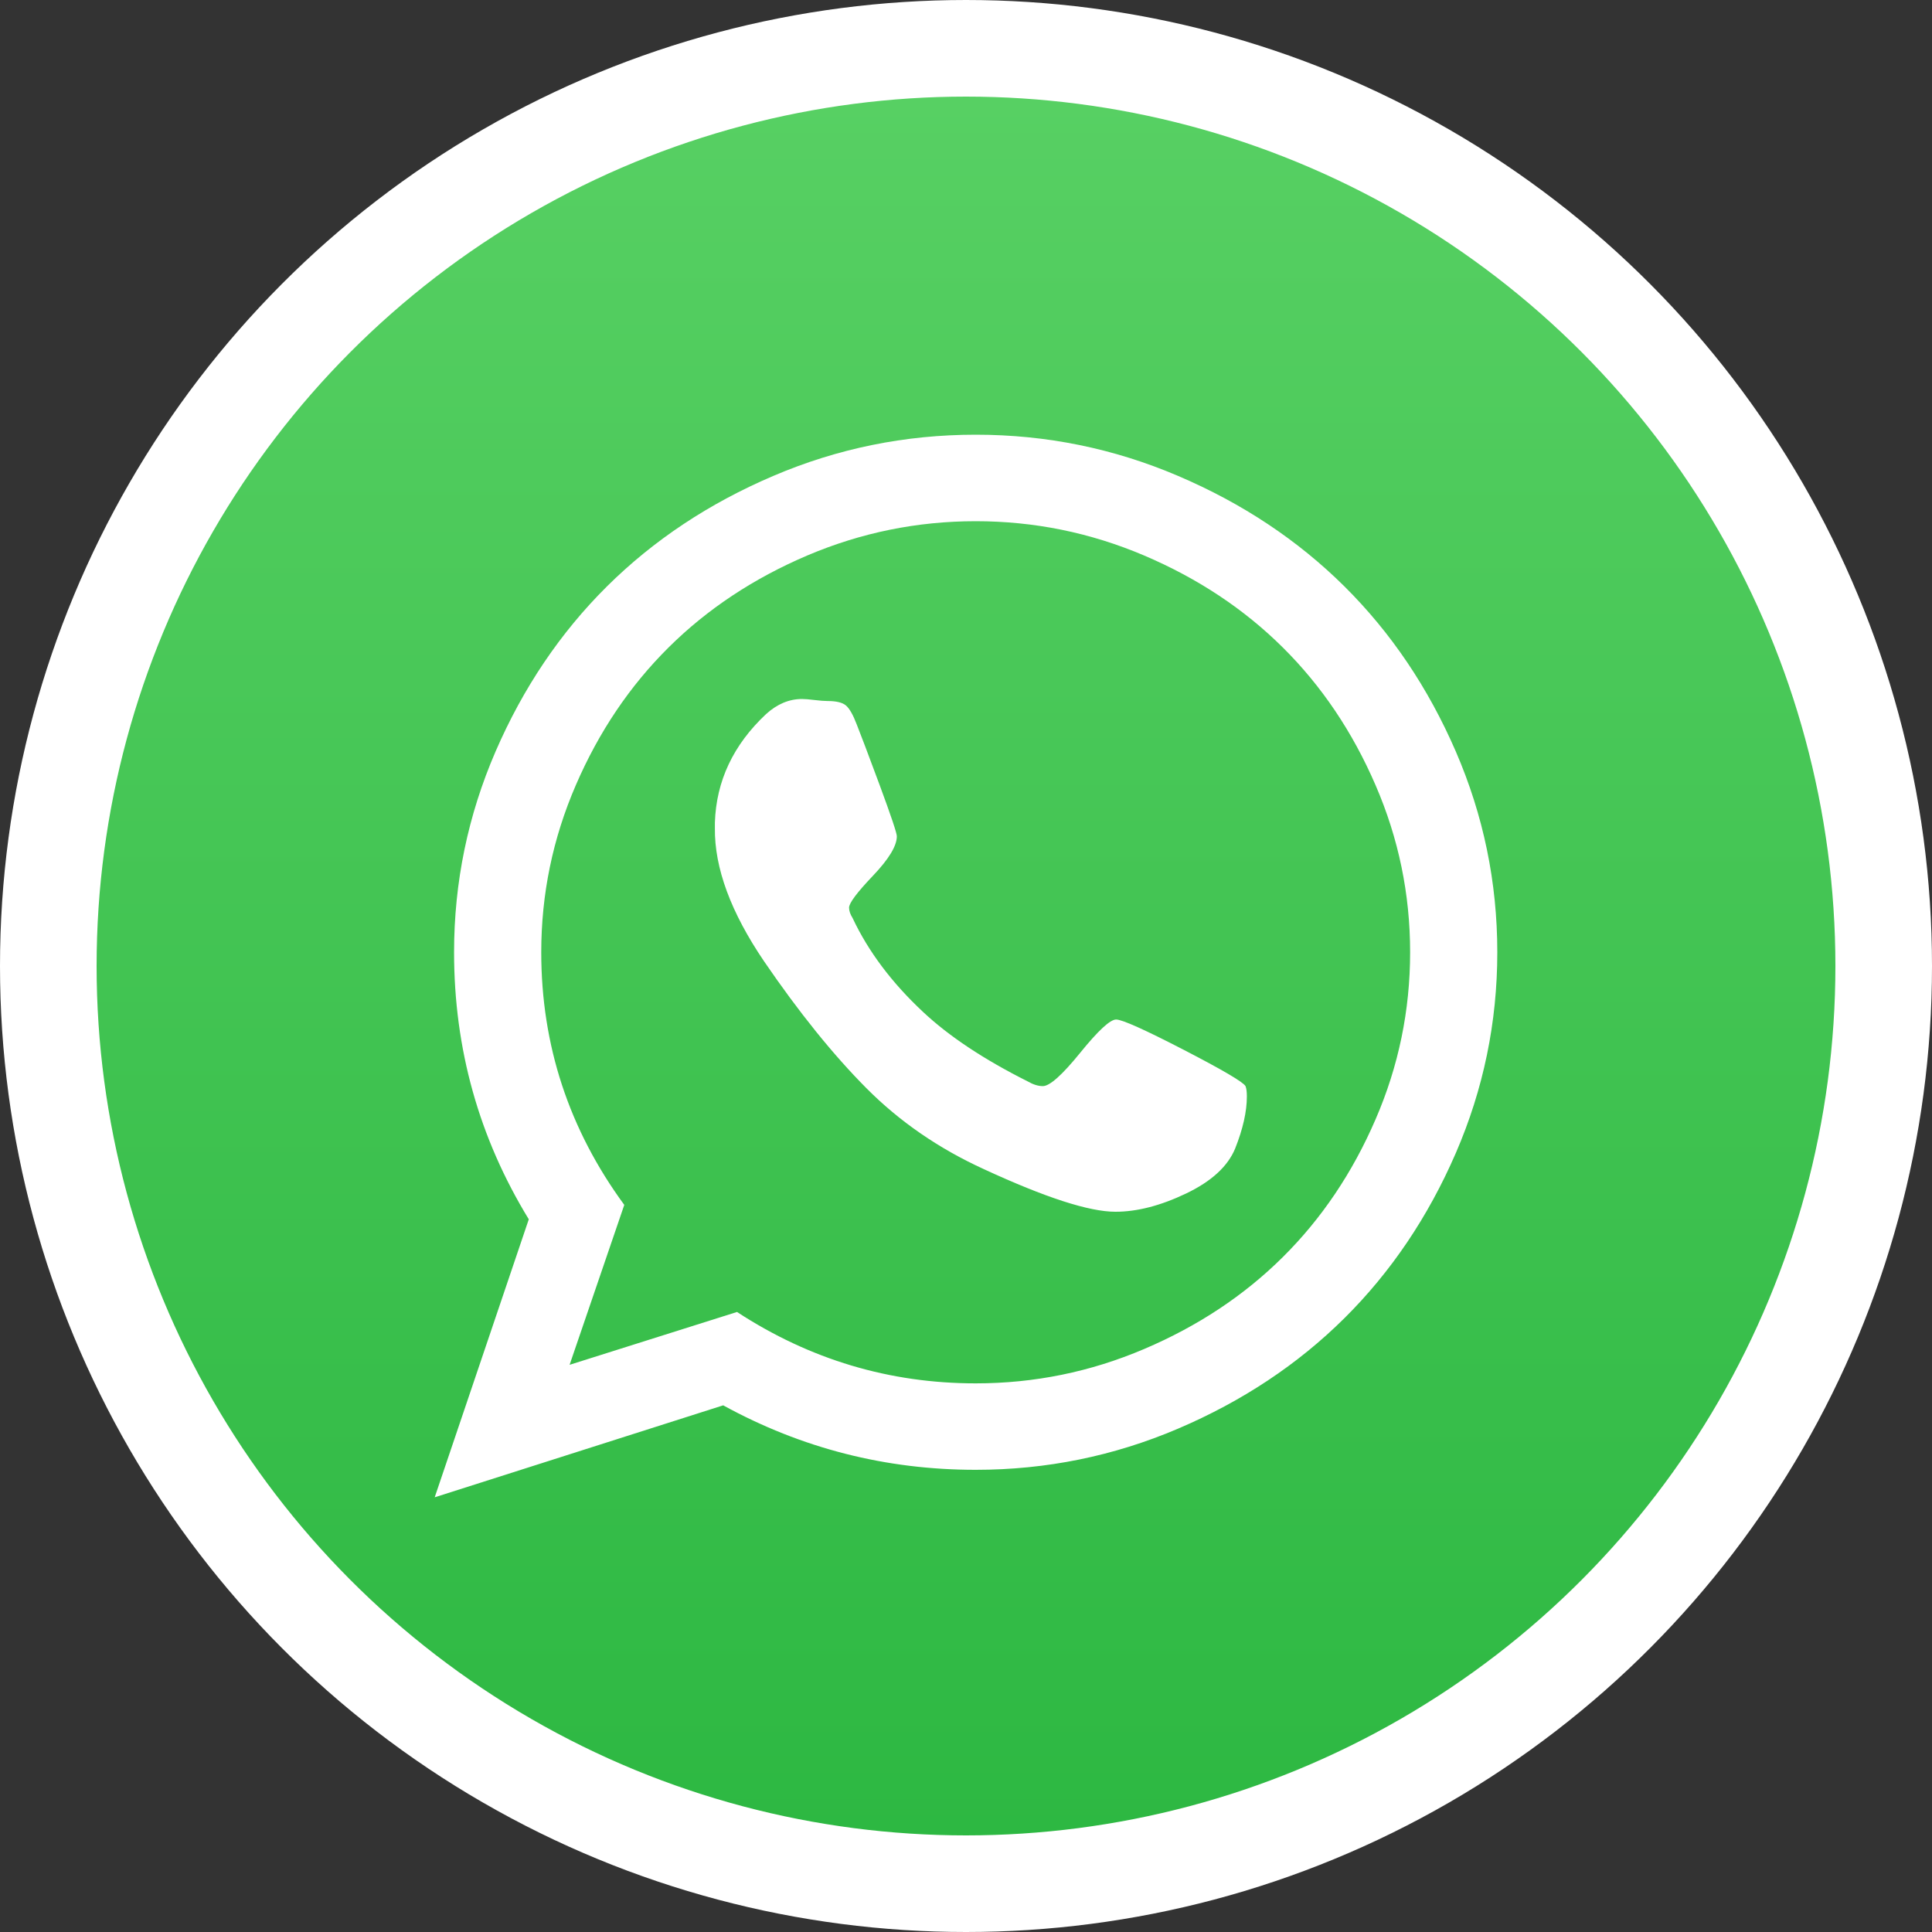 <svg width="40" height="40" viewBox="0 0 40 40" fill="none" xmlns="http://www.w3.org/2000/svg">
<rect x="0" y="0" width="40" height="40" fill="#333333" stroke="none"/>
<circle cx="20" cy="20" r="19" fill="url(#paint0_linear_1201_4784)" stroke="white" stroke-width="2"/>
<path d="M23.108 21.108C23.232 21.108 23.698 21.317 24.505 21.734C25.311 22.151 25.739 22.402 25.787 22.487C25.806 22.535 25.815 22.605 25.815 22.7C25.815 23.013 25.734 23.373 25.572 23.78C25.419 24.15 25.08 24.46 24.555 24.711C24.029 24.962 23.543 25.088 23.094 25.088C22.549 25.088 21.642 24.794 20.372 24.207C19.437 23.78 18.625 23.221 17.938 22.53C17.25 21.838 16.543 20.962 15.818 19.901C15.13 18.887 14.791 17.968 14.801 17.143V17.03C14.829 16.168 15.183 15.419 15.861 14.784C16.09 14.576 16.338 14.472 16.605 14.472C16.663 14.472 16.749 14.479 16.863 14.493C16.978 14.507 17.069 14.514 17.135 14.514C17.317 14.514 17.443 14.545 17.515 14.607C17.587 14.668 17.661 14.798 17.737 14.997C17.813 15.187 17.971 15.604 18.21 16.248C18.448 16.892 18.568 17.248 18.568 17.314C18.568 17.513 18.403 17.785 18.074 18.131C17.744 18.477 17.579 18.697 17.579 18.792C17.579 18.858 17.603 18.929 17.651 19.005C17.976 19.697 18.463 20.346 19.112 20.952C19.647 21.454 20.368 21.933 21.275 22.388C21.389 22.454 21.494 22.487 21.59 22.487C21.733 22.487 21.991 22.257 22.363 21.798C22.736 21.338 22.984 21.108 23.108 21.108ZM20.201 28.641C21.413 28.641 22.576 28.404 23.688 27.93C24.801 27.456 25.758 26.822 26.56 26.026C27.362 25.23 28.002 24.28 28.479 23.176C28.957 22.073 29.195 20.919 29.195 19.716C29.195 18.512 28.957 17.359 28.479 16.255C28.002 15.151 27.362 14.202 26.56 13.406C25.758 12.61 24.801 11.975 23.688 11.501C22.576 11.028 21.413 10.791 20.201 10.791C18.988 10.791 17.825 11.028 16.713 11.501C15.601 11.975 14.643 12.61 13.841 13.406C13.039 14.202 12.399 15.151 11.922 16.255C11.444 17.359 11.206 18.512 11.206 19.716C11.206 21.639 11.779 23.382 12.925 24.946L11.793 28.257L15.259 27.163C16.768 28.148 18.415 28.641 20.201 28.641ZM20.201 9C21.662 9 23.058 9.284 24.39 9.853C25.722 10.421 26.87 11.184 27.835 12.141C28.799 13.098 29.568 14.237 30.141 15.559C30.713 16.881 31 18.266 31 19.716C31 21.165 30.713 22.551 30.141 23.873C29.568 25.194 28.799 26.334 27.835 27.291C26.87 28.248 25.722 29.01 24.39 29.579C23.058 30.147 21.662 30.431 20.201 30.431C18.338 30.431 16.596 29.986 14.973 29.096L9 31L10.948 25.244C9.917 23.558 9.401 21.715 9.401 19.716C9.401 18.266 9.688 16.881 10.26 15.559C10.833 14.237 11.602 13.098 12.566 12.141C13.531 11.184 14.679 10.421 16.011 9.853C17.343 9.284 18.74 9 20.201 9Z" fill="white"/>
<defs>
<linearGradient id="paint0_linear_1201_4784" x1="20" y1="2" x2="20" y2="38" gradientUnits="userSpaceOnUse">
<stop stop-color="#57D063"/>
<stop offset="1" stop-color="#2DB842"/>
</linearGradient>
</defs>
</svg>
